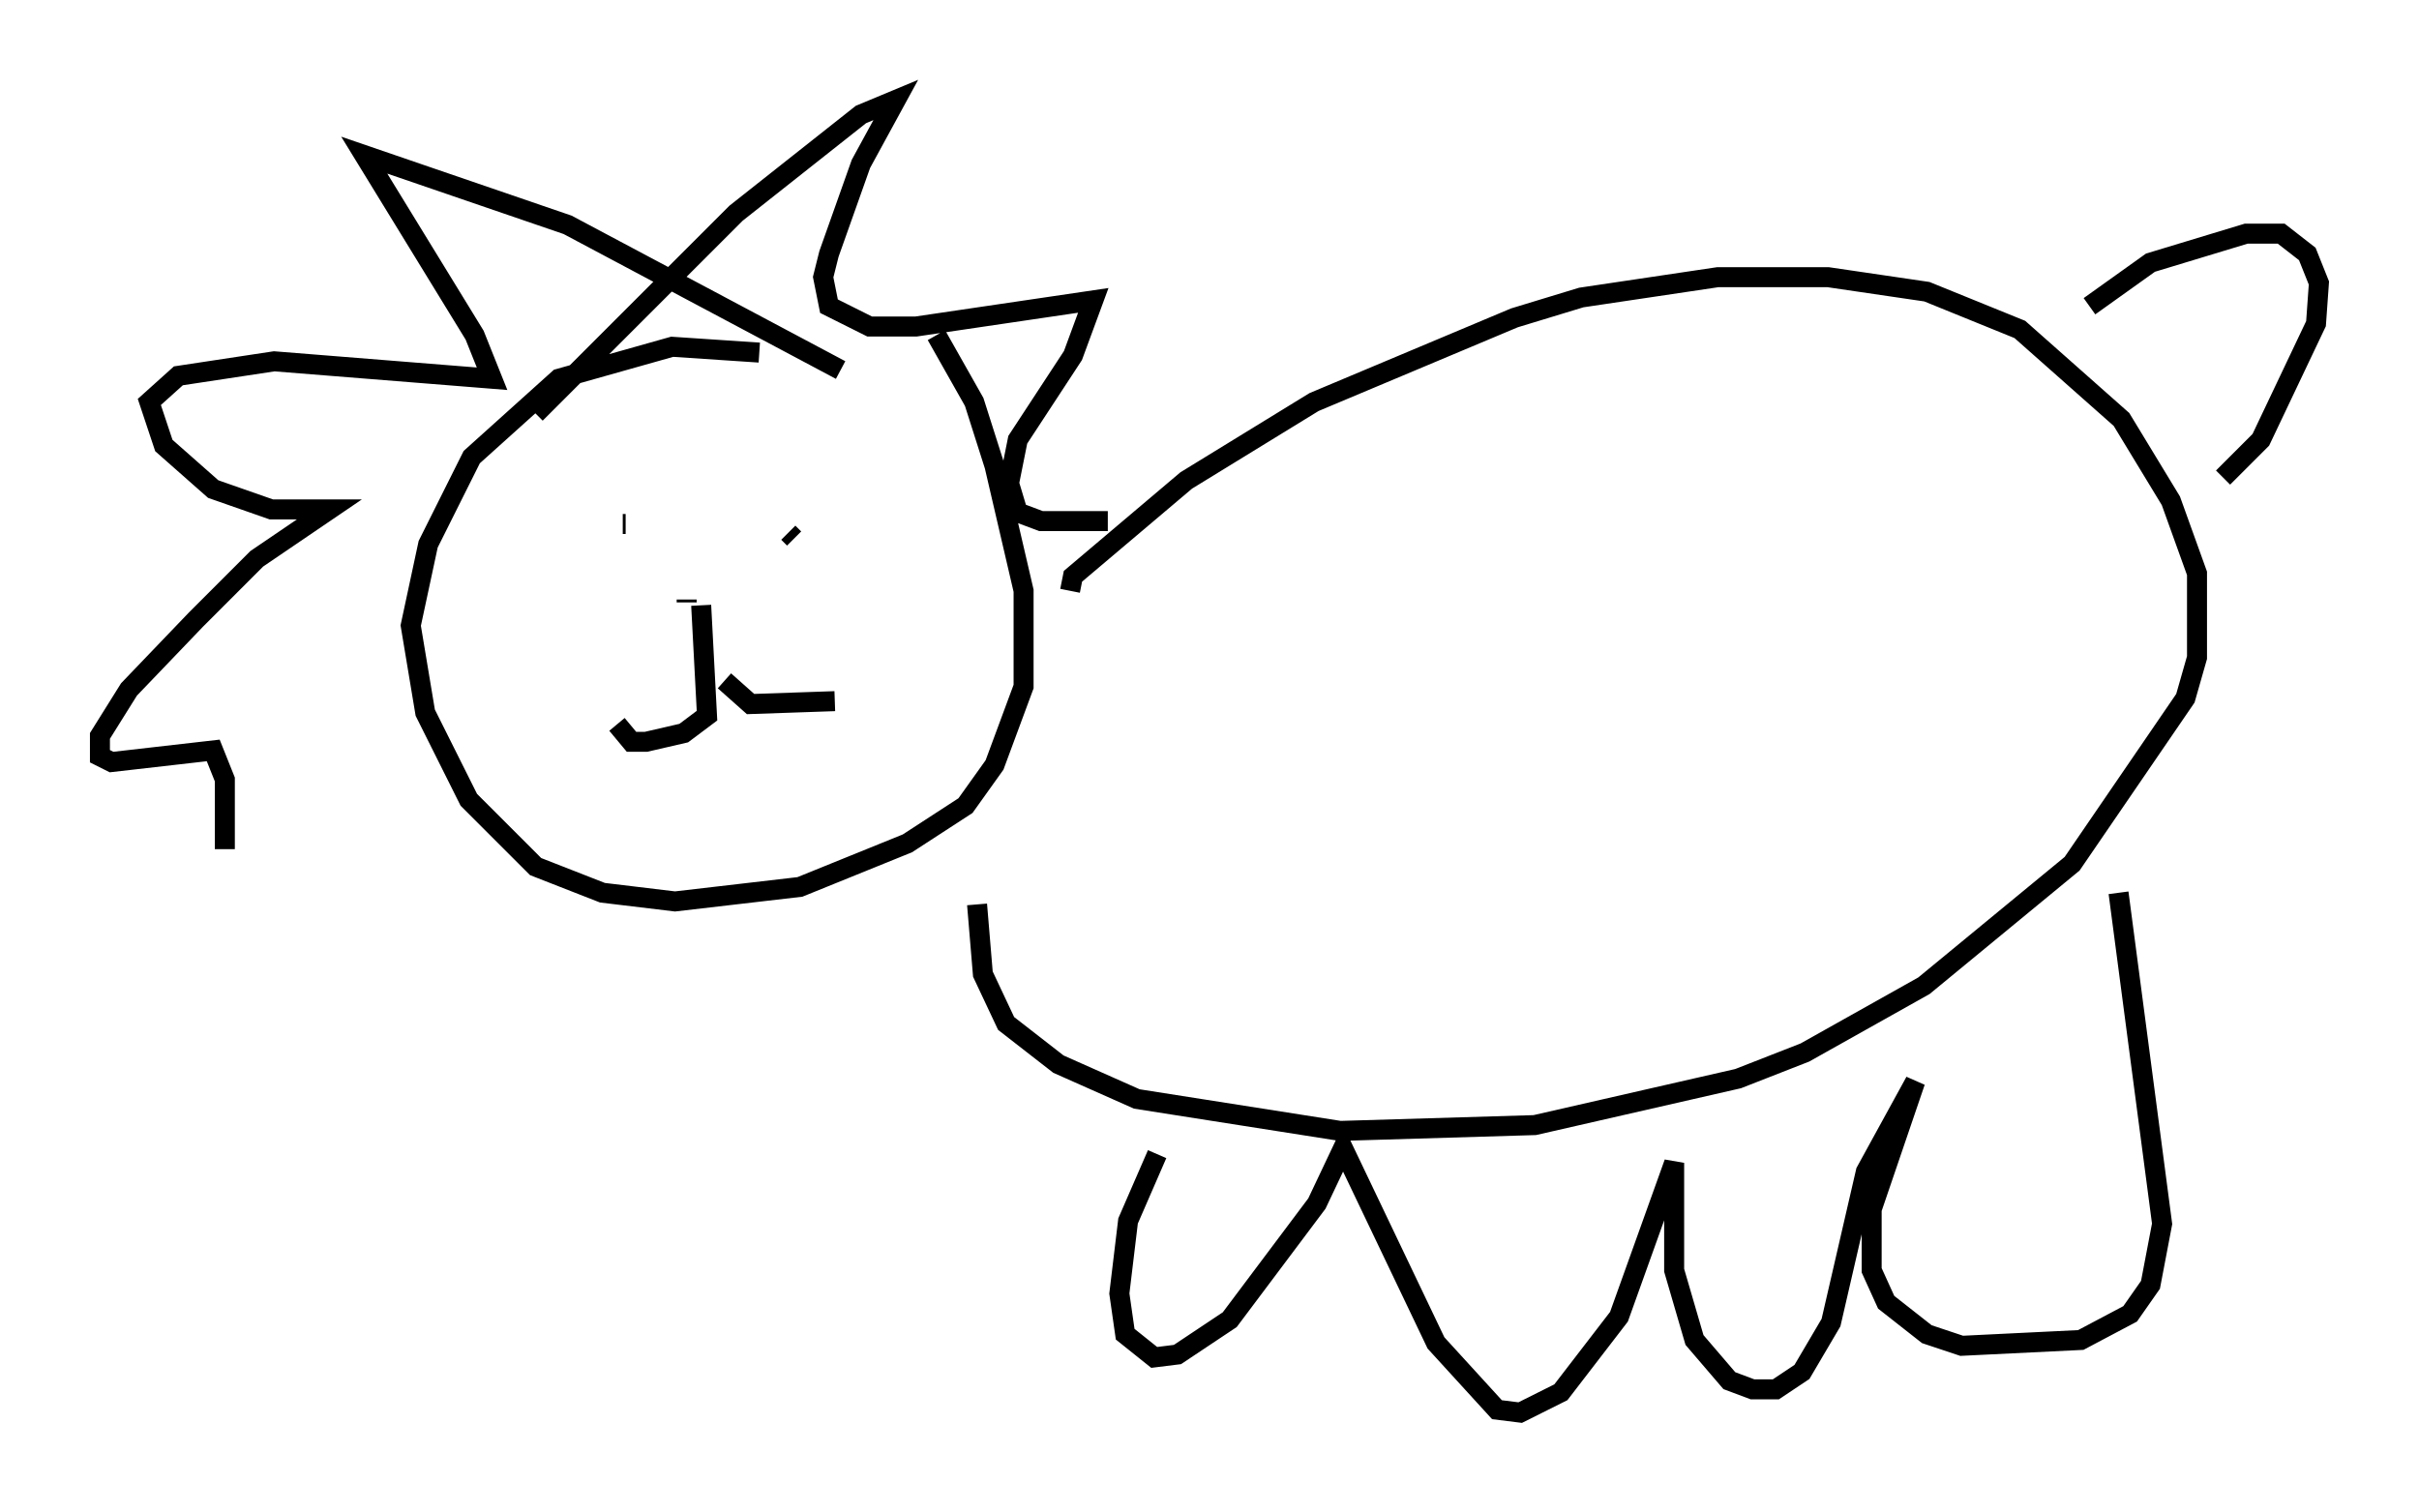 <?xml version="1.0" encoding="utf-8" ?>
<svg baseProfile="full" height="75.653" version="1.1" width="120.972" xmlns="http://www.w3.org/2000/svg" xmlns:ev="http://www.w3.org/2001/xml-events" xmlns:xlink="http://www.w3.org/1999/xlink"><defs /><rect fill="white" height="75.653" width="120.972" x="0" y="0" /><path d="M44.654, 19.961 m-6.682, -2.324 l-4.358, -0.291 -5.665, 1.598 l-4.358, 3.922 -2.179, 4.358 l-0.872, 4.067 0.726, 4.358 l2.179, 4.358 3.341, 3.341 l3.341, 1.307 3.631, 0.436 l6.246, -0.726 5.374, -2.179 l2.905, -1.888 1.453, -2.034 l1.453, -3.922 0.0, -4.793 l-1.453, -6.246 -1.017, -3.196 l-1.888, -3.341 m-4.793, 1.743 l-13.654, -7.263 -10.168, -3.486 l5.52, 9.006 0.872, 2.179 l-10.894, -0.872 -4.793, 0.726 l-1.453, 1.307 0.726, 2.179 l2.469, 2.179 2.905, 1.017 l2.905, 0.0 -3.631, 2.469 l-3.05, 3.05 -3.341, 3.486 l-1.453, 2.324 0.0, 1.017 l0.581, 0.291 5.084, -0.581 l0.581, 1.453 0.0, 3.486 m15.542, -21.788 l10.022, -10.022 6.246, -4.939 l1.743, -0.726 -1.743, 3.196 l-1.598, 4.503 -0.291, 1.162 l0.291, 1.453 2.034, 1.017 l2.324, 0.0 8.86, -1.307 l-1.017, 2.76 -2.76, 4.212 l-0.436, 2.179 0.436, 1.453 l1.162, 0.436 3.341, 0.0 m-24.257, 0.145 l0.145, 0.0 m8.134, 0.436 l0.291, 0.291 m-4.648, 3.341 l0.291, 5.52 -1.162, 0.872 l-1.888, 0.436 -0.726, 0.0 l-0.726, -0.872 m5.374, -2.179 l1.307, 1.162 4.212, -0.145 m-7.408, -4.939 l0.0, -0.145 m19.173, -0.436 l0.145, -0.726 5.665, -4.793 l6.391, -3.922 10.022, -4.212 l3.341, -1.017 6.827, -1.017 l5.52, 0.0 4.939, 0.726 l4.648, 1.888 5.084, 4.503 l2.469, 4.067 1.307, 3.631 l0.0, 4.212 -0.581, 2.034 l-5.665, 8.279 -7.408, 6.101 l-5.955, 3.341 -3.341, 1.307 l-10.168, 2.324 -9.732, 0.291 l-10.168, -1.598 -3.922, -1.743 l-2.615, -2.034 -1.162, -2.469 l-0.291, -3.486 m57.084, -0.581 l2.179, 16.559 -0.581, 3.05 l-1.017, 1.453 -2.469, 1.307 l-5.955, 0.291 -1.743, -0.581 l-2.034, -1.598 -0.726, -1.598 l0.0, -3.05 2.179, -6.391 l-2.469, 4.503 -1.743, 7.553 l-1.453, 2.469 -1.307, 0.872 l-1.162, 0.0 -1.162, -0.436 l-1.743, -2.034 -1.017, -3.486 l0.0, -5.374 -2.76, 7.698 l-2.905, 3.777 -2.034, 1.017 l-1.162, -0.145 -3.05, -3.341 l-4.648, -9.732 -1.307, 2.76 l-4.358, 5.81 -2.615, 1.743 l-1.162, 0.145 -1.453, -1.162 l-0.291, -2.034 0.436, -3.631 l1.453, -3.341 m46.626, -42.413 l3.05, -2.179 4.793, -1.453 l1.743, 0.0 1.307, 1.017 l0.581, 1.453 -0.145, 2.034 l-2.76, 5.81 -1.888, 1.888 " fill="none" stroke="black" stroke-width="1" /></svg>